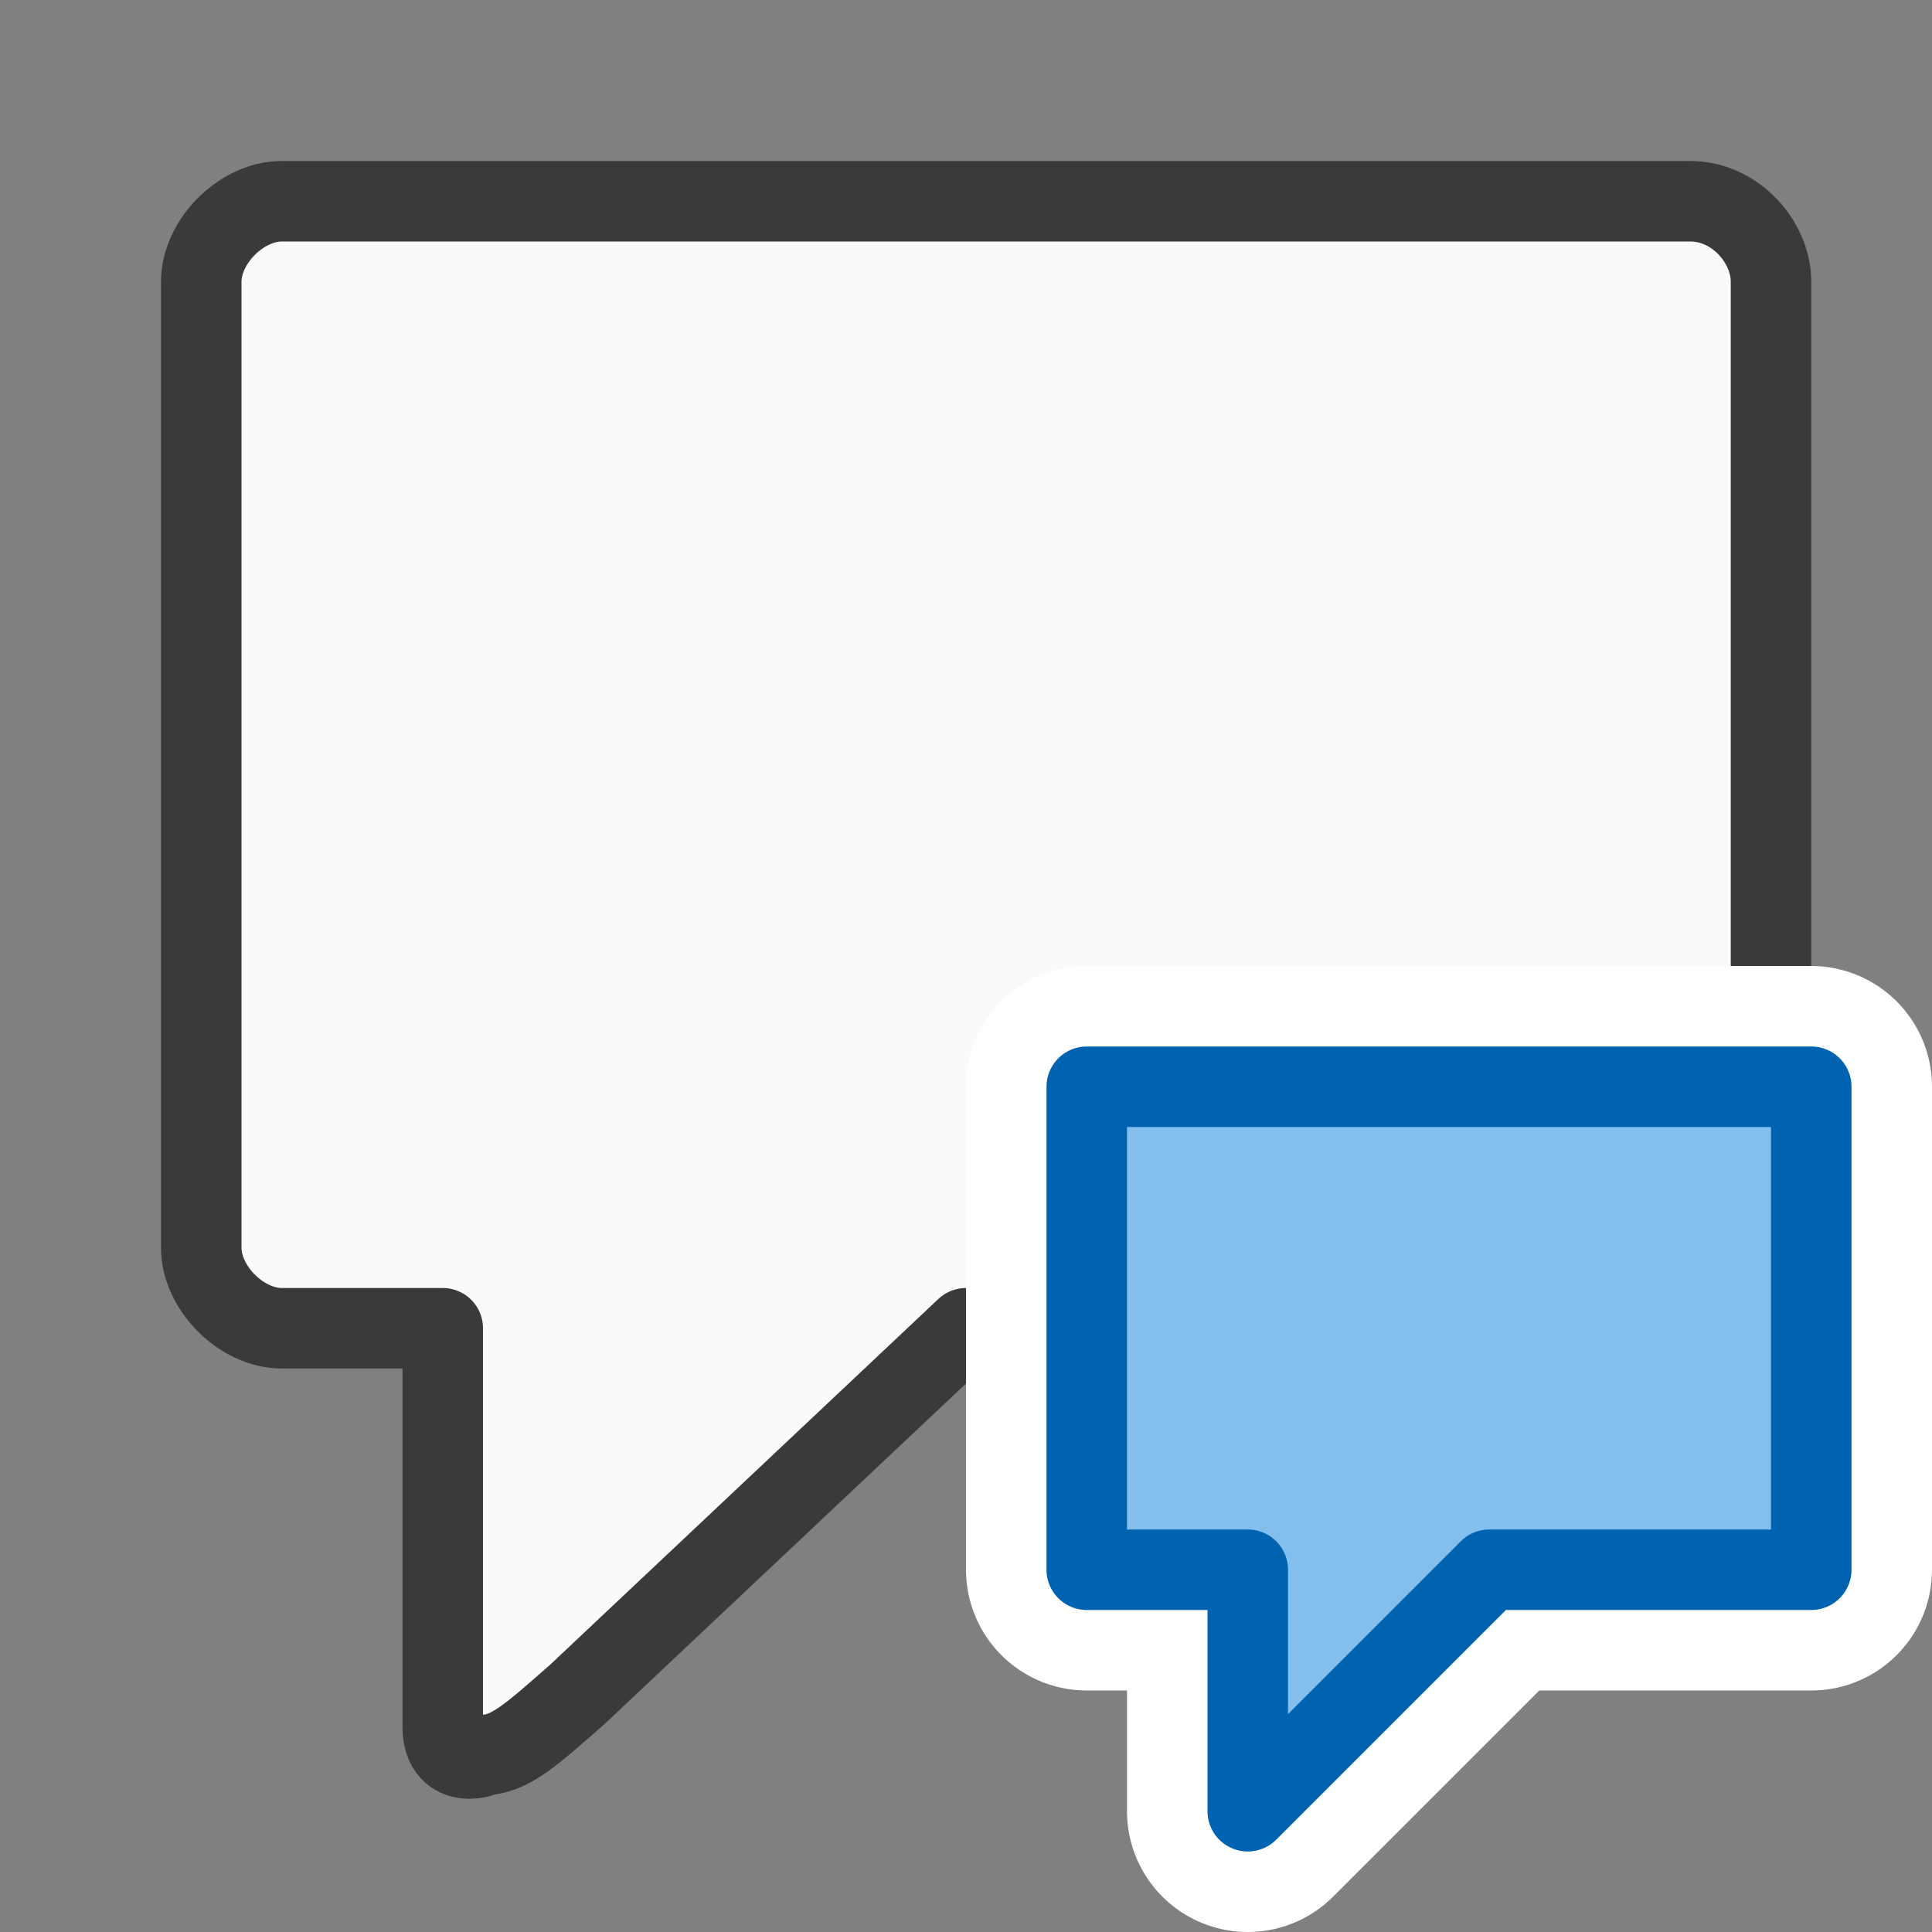 <svg viewBox="0 0 24 24" xmlns="http://www.w3.org/2000/svg"><rect x="0" y="0" width="24" height="24" fill="#808080" stroke="none"/><g stroke-linecap="round" stroke-linejoin="round"><path d="m3.5 2.5c-.5 0-1 .5-1 1v12c0.0.5.5 1 1 1h2v3.5 1.45c0 .58.6.35.5.35.33 0 .6-.25 1.17-.75l4.83-4.55h9c.5-0 1-.5 1-1v-12c-0-.5-.45-1-1-1z" fill="#fafafa" stroke="#3a3a38"/><path d="m13.5 13.5v6h2v3l3-3h4v-6z" stroke="#fff" stroke-width="3"/><path d="m13.5 13.5v6h2v3l3-3h4v-6z" fill="#83beec" stroke="#0063b1"/></g></svg>